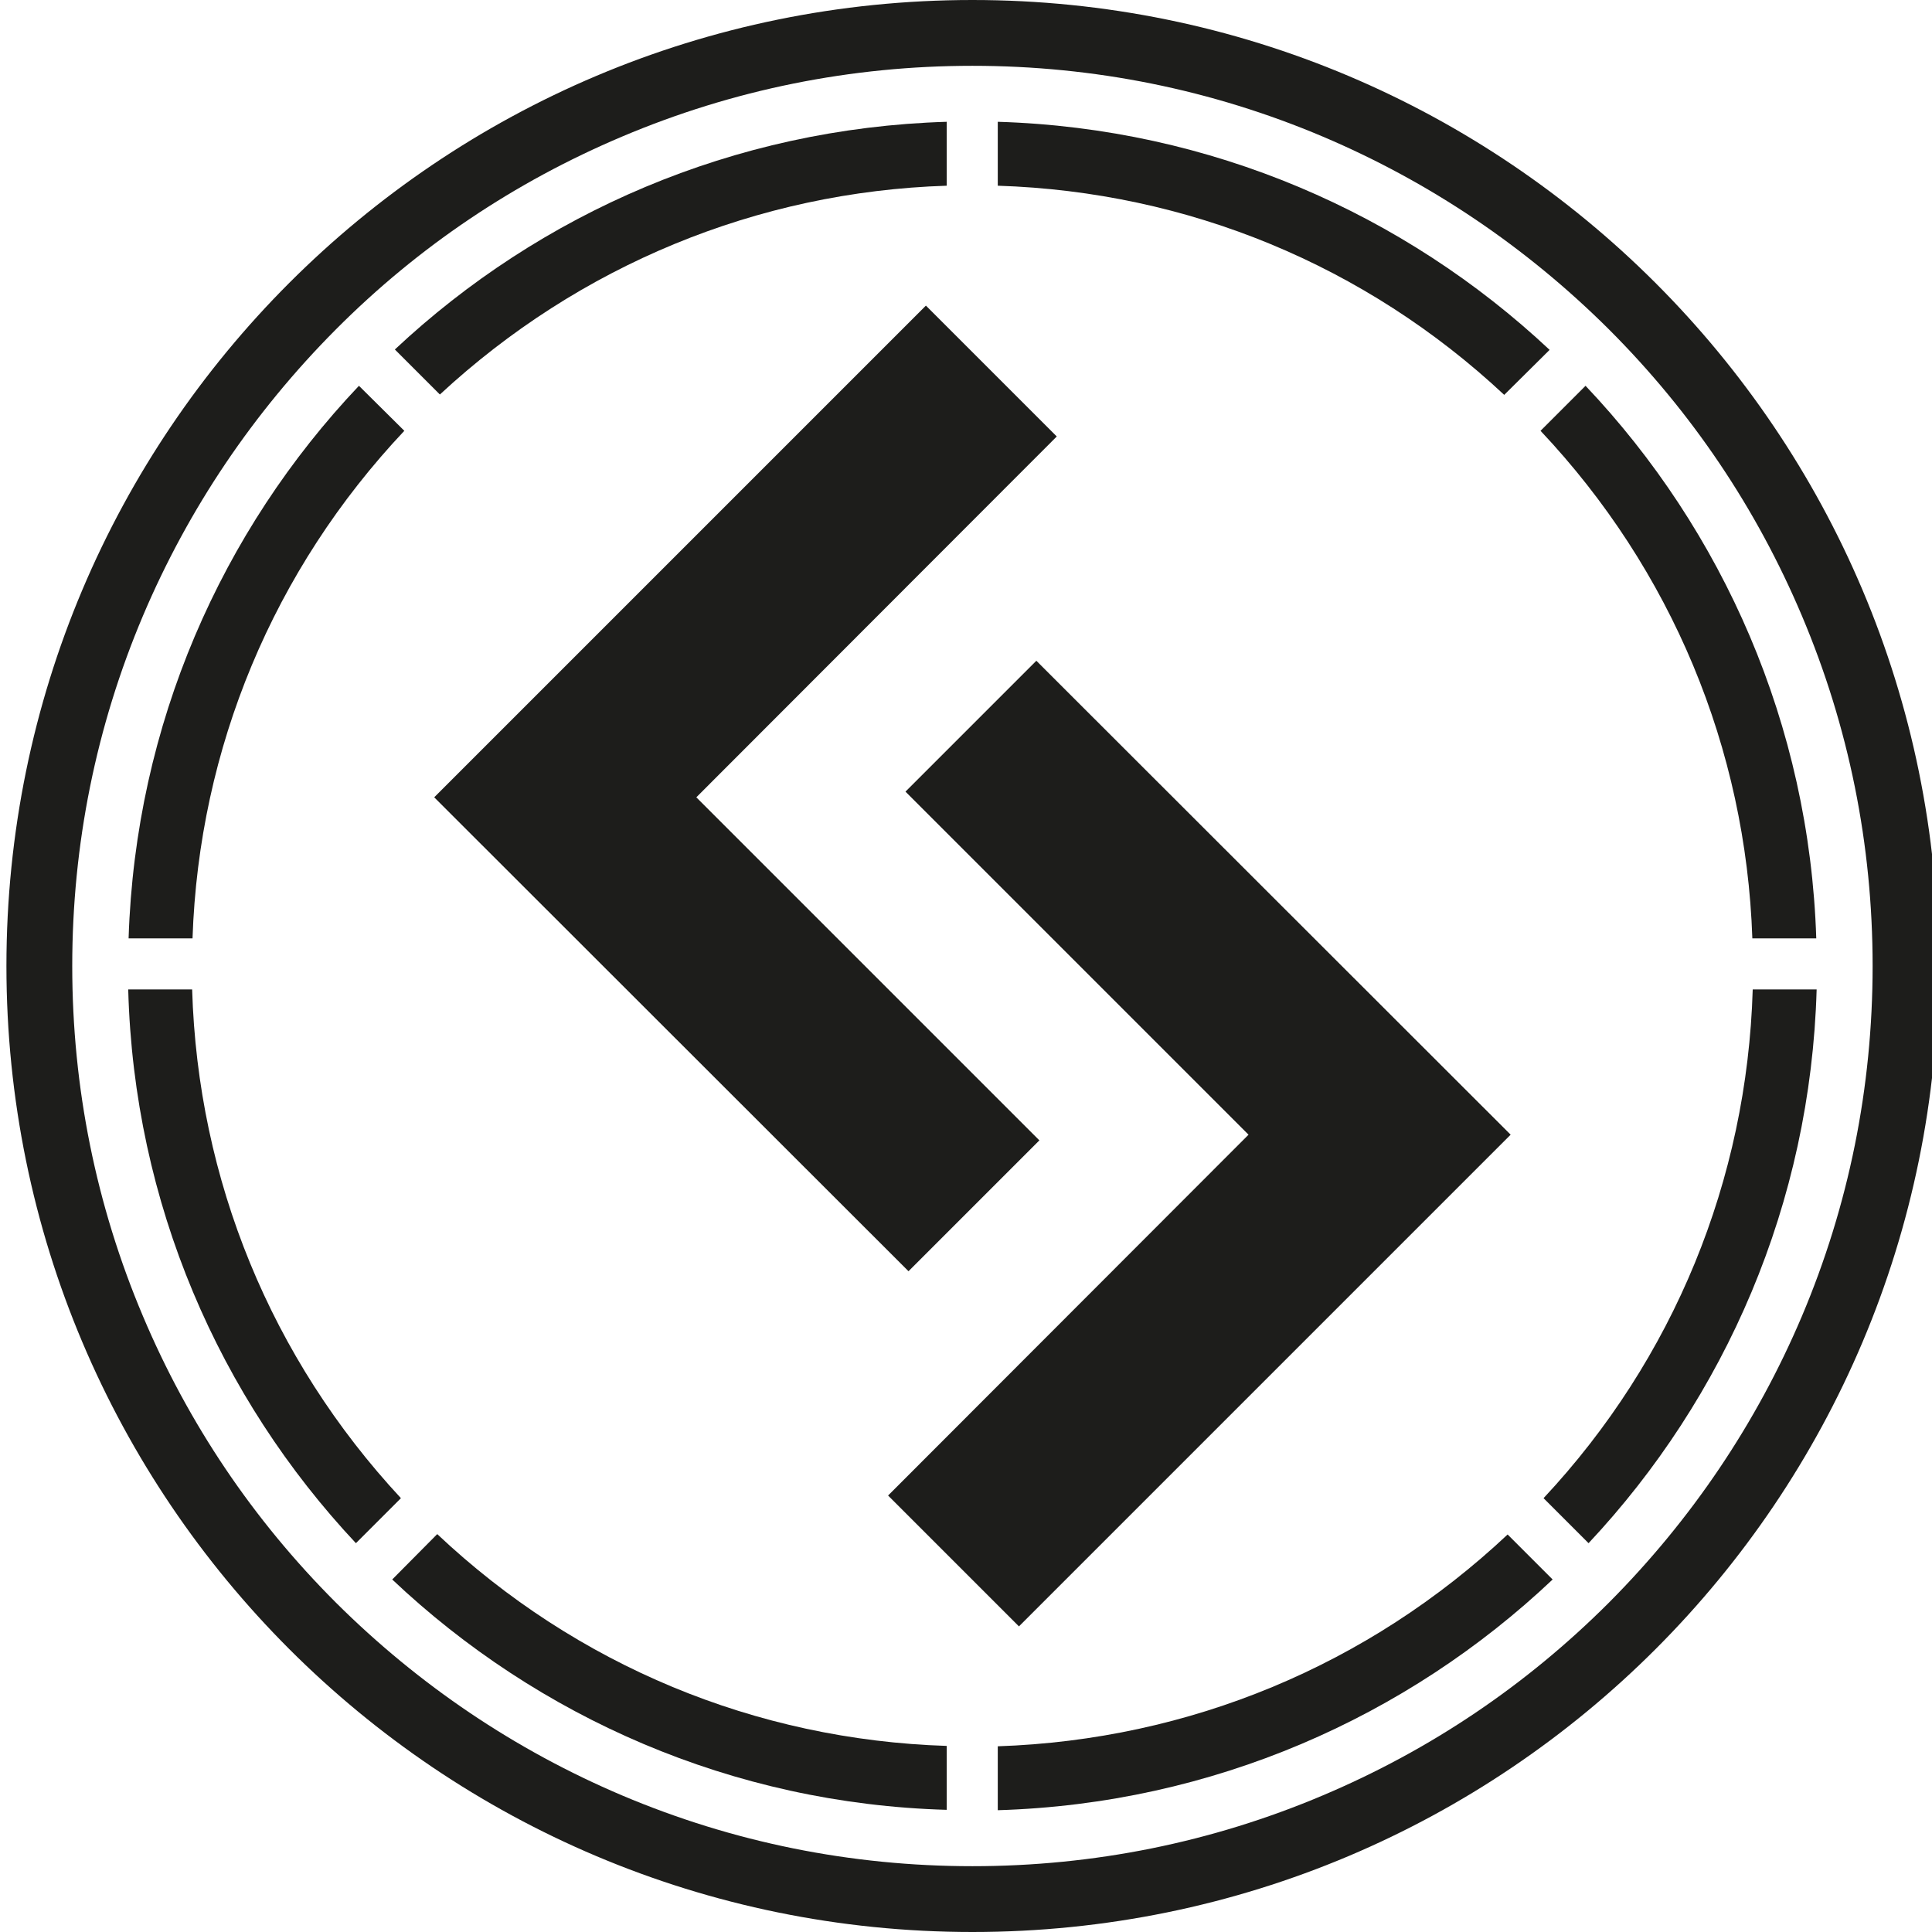 <?xml version="1.0" encoding="utf-8"?>
<svg version="1.1" id="Layer_1" xmlns="http://www.w3.org/2000/svg" xmlns:xlink="http://www.w3.org/1999/xlink" x="0px" y="0px"
	 viewBox="0 0 510.8 510.8" style="enable-background:new 0 0 510.8 510.8;" xml:space="preserve">
<style type="text/css">
	.st0{fill:#1D1D1B;}
</style>
<path class="st0" d="M257.1,17.4c32.1,0,63.3,6.3,92.6,18.7c28.3,12,53.8,29.2,75.7,51c21.9,21.9,39,47.3,51,75.7
	c12.4,29.3,18.7,60.5,18.7,92.6s-6.3,63.3-18.7,92.6c-12,28.3-29.2,53.8-51,75.7c-21.9,21.9-47.3,39-75.7,51
	c-29.3,12.4-60.5,18.7-92.6,18.7s-63.3-6.3-92.6-18.7c-28.3-12-53.8-29.2-75.7-51c-21.9-21.9-39-47.3-51-75.7
	c-12.4-29.3-18.7-60.5-18.7-92.6s6.3-63.3,18.7-92.6c12-28.3,29.2-53.8,51-75.7s47.3-39,75.7-51C193.8,23.7,225,17.4,257.1,17.4
	 M257.1,0C116,0,1.7,114.3,1.7,255.4S116,510.8,257.1,510.8s255.4-114.3,255.4-255.4S398.1,0,257.1,0L257.1,0z"/>
<g>
	<g>
		<polygon class="st0" points="240.2,336.1 114.8,210.8 244.8,80.8 279.4,115.4 184.1,210.8 274.8,301.5 		"/>
	</g>
	<g>
		<polygon class="st0" points="269.4,430 234.8,395.4 330.1,300 239.4,209.3 274,174.7 399.4,300 		"/>
	</g>
</g>
<g>
	<path class="st0" d="M463.3,248.1h16.9c-1.8-56.5-24.7-107.8-61-146.1l-11.9,11.9C441.9,150.6,461.6,197.8,463.3,248.1z"/>
	<path class="st0" d="M263.8,32.2v16.9c50.2,1.6,97.2,21,133.9,55.3l12-11.9C371.3,56.5,320.2,33.9,263.8,32.2z"/>
	<path class="st0" d="M250.3,49.1V32.2c-56.4,1.7-107.5,24.2-145.9,60.2l11.9,11.9C153.1,70.2,200.2,50.7,250.3,49.1z"/>
	<path class="st0" d="M34,248.1h16.9c1.7-50.3,21.4-97.5,56-134.2l-12-11.9C58.6,140.3,35.8,191.5,34,248.1z"/>
	<path class="st0" d="M263.8,461.7v16.9c56.8-1.7,108.2-24.6,146.7-61l-11.9-11.9C361.8,440.3,314.4,460,263.8,461.7z"/>
	<path class="st0" d="M480.3,261.6h-16.9c-1.5,50.4-20.9,97.7-55.3,134.5L420,408C456.1,369.5,478.7,318.2,480.3,261.6z"/>
	<path class="st0" d="M50.8,261.6H33.9C35.4,318.2,58,369.5,94.1,408l11.9-11.9C71.7,359.2,52.3,312,50.8,261.6z"/>
	<path class="st0" d="M250.3,478.5v-16.9c-50.5-1.6-97.9-21.3-134.7-56l-11.9,12C142.2,454,193.6,476.9,250.3,478.5z"/>
</g>
</svg>

